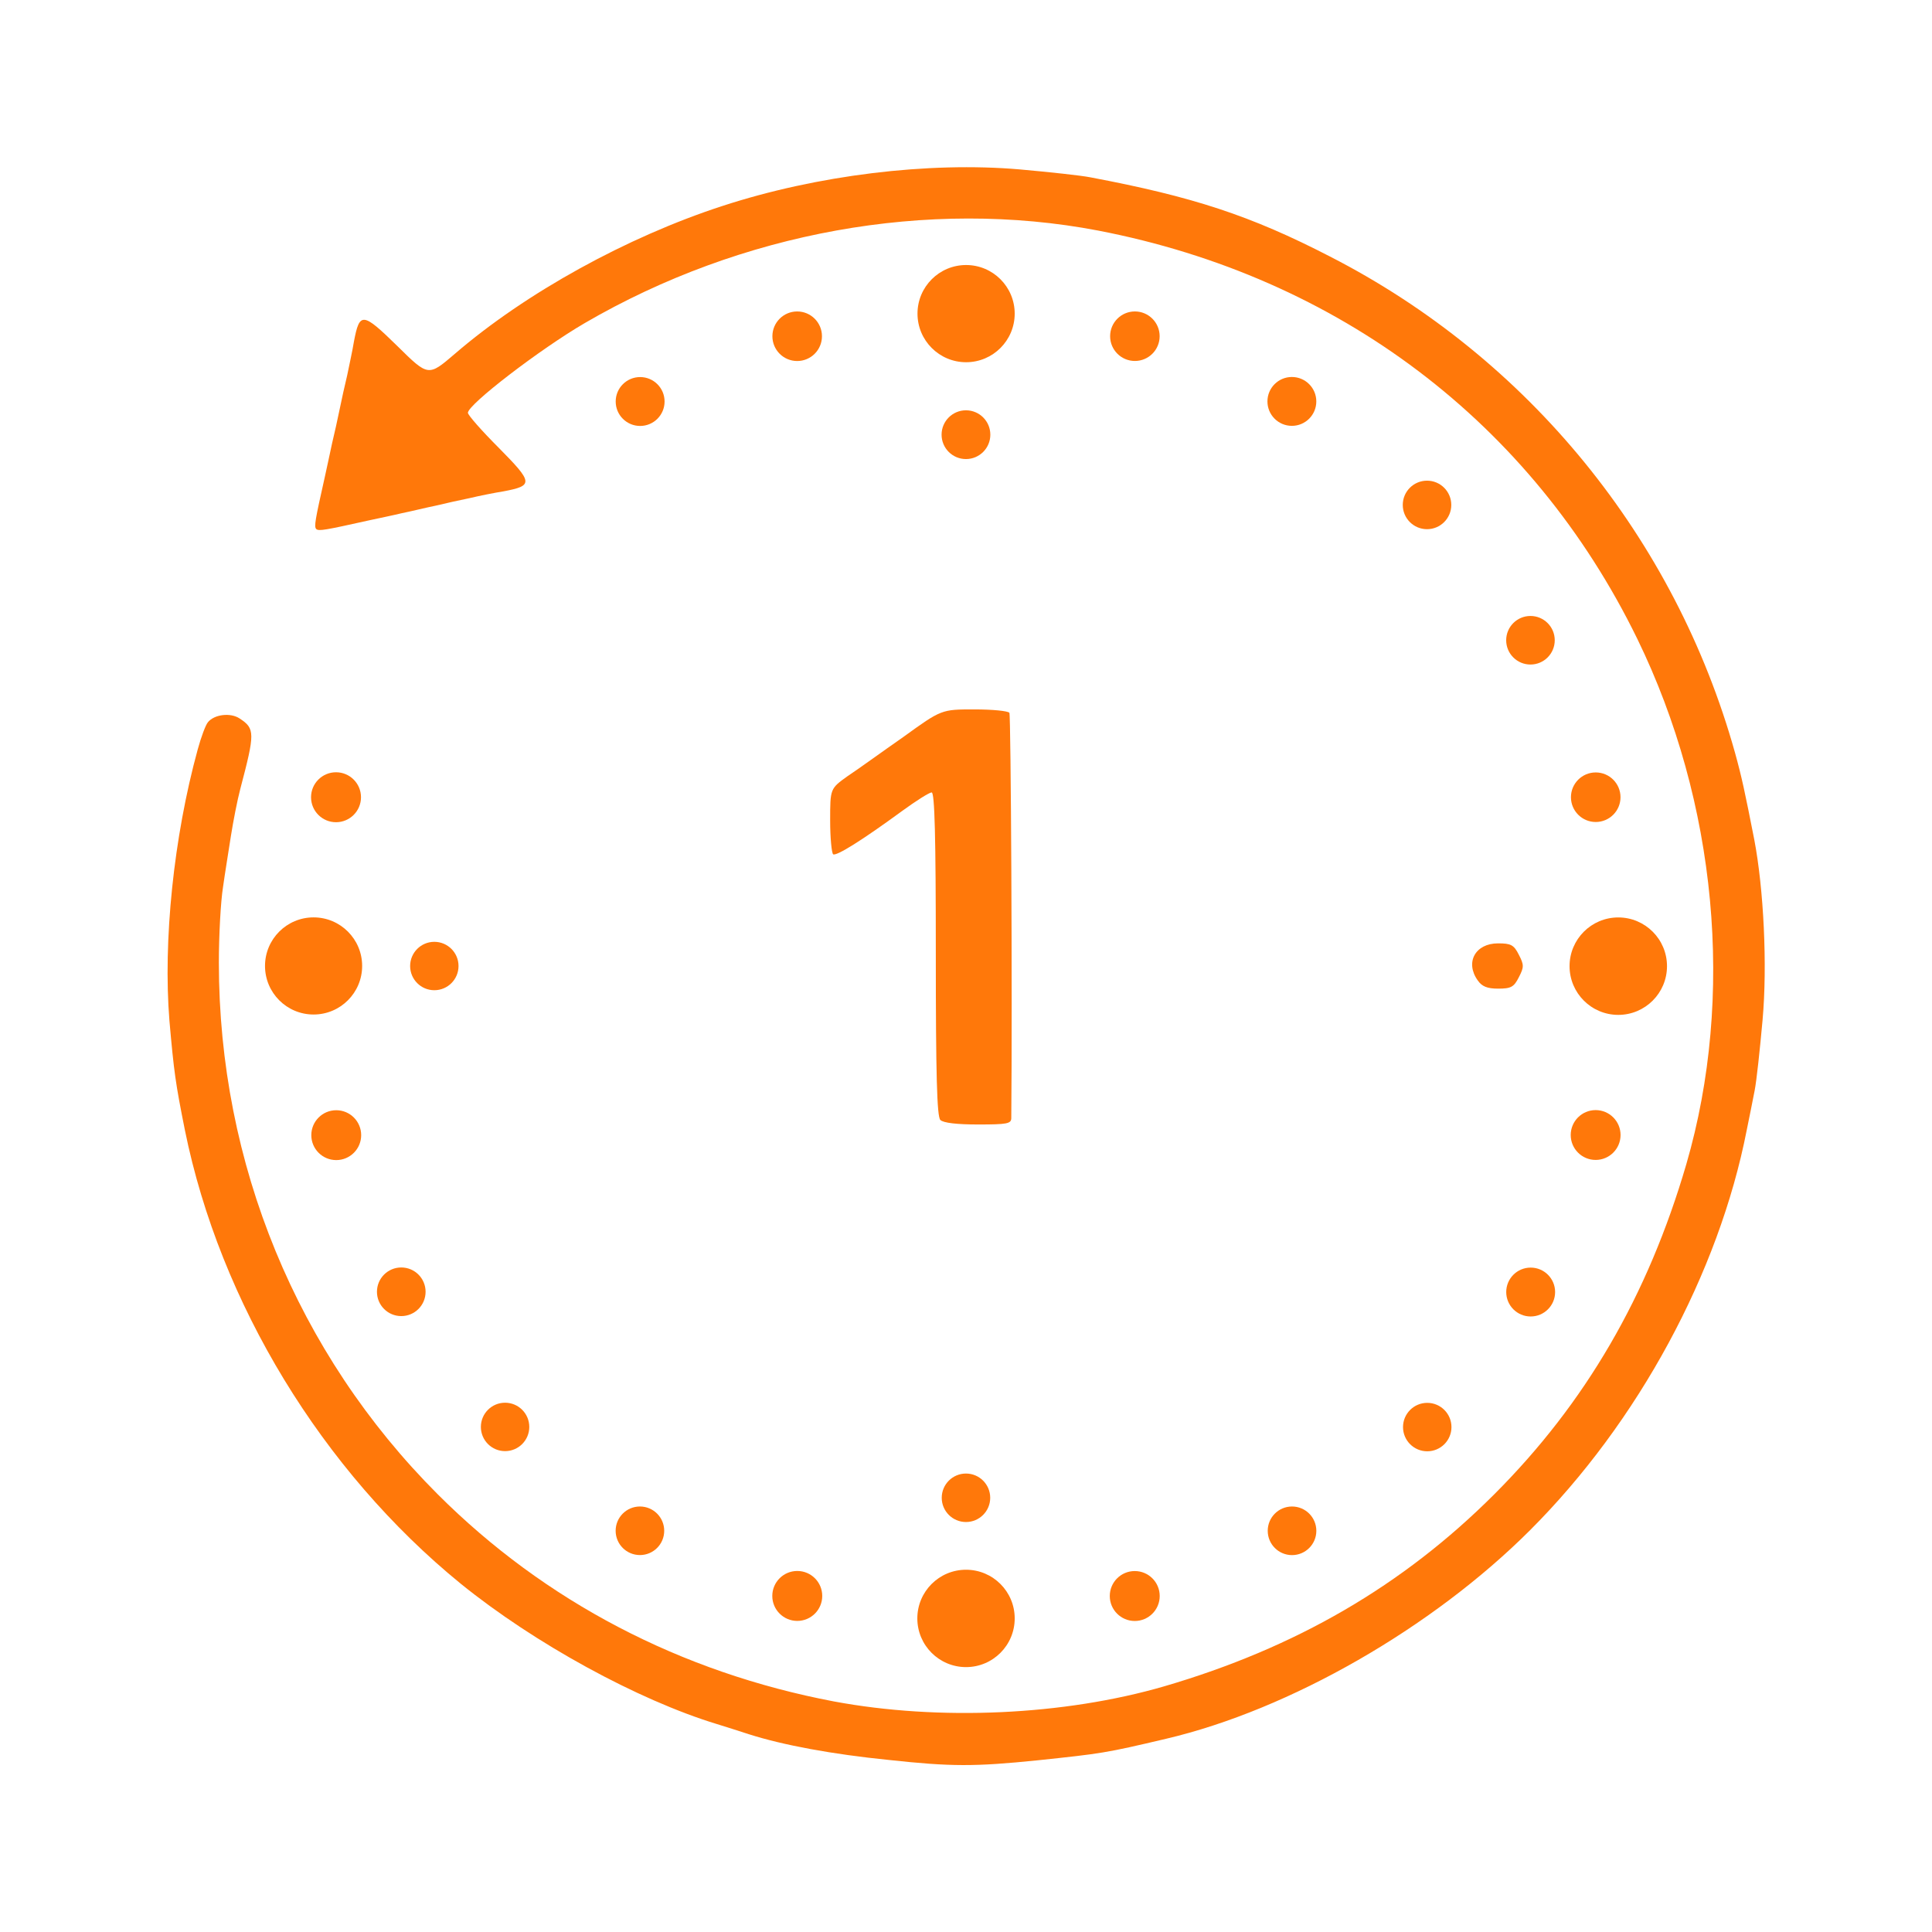 <svg xmlns="http://www.w3.org/2000/svg" width="512" height="512" viewBox="0 0 5120 5120"><g id="l5Z3VKgCgMVmlQoOiEzWV85" fill="rgb(0,0,0)" style="transform: none;"><g><path fill="#ff780a" id="pSkvZPXe0" d="M 2355 4664 c -149 -15 -279 -39 -370 -68 -27 -9 -66 -21 -85 -27 -210 -64 -484 -214 -679 -372 -367 -299 -638 -744 -731 -1202 -25 -125 -29 -154 -41 -290 -17 -211 11 -486 75 -719 9 -33 21 -65 27 -72 17 -21 60 -26 84 -10 41 27 41 38 2 186 -8 30 -19 87 -25 125 -6 39 -16 100 -21 136 -6 37 -11 127 -11 200 0 532 207 1036 580 1409 284 284 644 472 1050 549 279 52 610 37 875 -40 349 -102 633 -267 875 -509 242 -242 407 -526 509 -875 129 -444 81 -959 -130 -1392 -279 -572 -791 -959 -1429 -1082 -450 -86 -946 4 -1360 245 -120 70 -310 216 -310 238 0 6 37 48 82 93 91 92 92 100 13 115 -25 4 -65 12 -90 18 -25 5 -65 14 -90 20 -25 5 -65 15 -90 20 -25 6 -64 14 -87 19 -117 26 -133 29 -140 23 -6 -7 -3 -23 23 -139 5 -24 14 -63 19 -88 6 -25 15 -65 20 -90 5 -25 14 -65 20 -90 5 -25 14 -65 18 -90 15 -79 23 -78 115 12 82 81 82 81 152 21 188 -162 457 -310 709 -392 251 -82 546 -118 789 -97 78 7 162 16 187 21 270 51 424 101 635 210 525 269 914 746 1073 1315 18 65 26 103 51 230 25 131 35 333 22 478 -7 78 -16 162 -21 187 -5 25 -14 72 -21 105 -74 379 -288 774 -574 1060 -259 259 -637 476 -965 553 -161 38 -170 39 -340 57 -167 17 -229 17 -395 -1 z "></path><path fill="#ff780a" id="pT30Rw7Xe" d="M2689.075 4288.984 C 2689.075 4360.243 2631.308 4418.01 2560.048 4418.01 2488.789 4418.01 2431.022 4360.243 2431.022 4288.984 2431.022 4217.725 2488.789 4159.957 2560.048 4159.957 2631.308 4159.957 2689.075 4217.725 2689.075 4288.984 Z M2494.0 4401.0 "></path><path fill="#ff780a" id="ppTCvTKJC" d="M2179.021 4229.407 C 2179.021 4265.959 2149.389 4295.591 2112.836 4295.591 2076.283 4295.591 2046.651 4265.959 2046.651 4229.407 2046.651 4192.854 2076.283 4163.222 2112.836 4163.222 2149.389 4163.222 2179.021 4192.854 2179.021 4229.407 Z M2084.0 4288.0 "></path><path fill="#ff780a" id="p13u429HLv" d="M3073.367 4229.607 C 3073.367 4266.152 3043.742 4295.776 3007.198 4295.776 2970.654 4295.776 2941.029 4266.152 2941.029 4229.607 2941.029 4193.063 2970.654 4163.438 3007.198 4163.438 3043.742 4163.438 3073.367 4193.063 3073.367 4229.607 Z M2966.0 4279.0 "></path><path fill="#ff780a" id="pxDz99K66" d="M1760.24 4056.73 C 1760.24 4092.274 1731.426 4121.088 1695.882 4121.088 1660.339 4121.088 1631.524 4092.274 1631.524 4056.73 1631.524 4021.186 1660.339 3992.372 1695.882 3992.372 1731.426 3992.372 1760.24 4021.186 1760.24 4056.73 Z M1644.0 4095.0 "></path><path fill="#ff780a" id="p1G4BerCMb" d="M3488.436 4056.798 C 3488.436 4092.374 3459.596 4121.214 3424.021 4121.214 3388.445 4121.214 3359.605 4092.374 3359.605 4056.798 3359.605 4021.222 3388.445 3992.383 3424.021 3992.383 3459.596 3992.383 3488.436 4021.222 3488.436 4056.798 Z M3376.0 4101.0 "></path><path fill="#ff780a" id="pspO9fhS5" d="M2624.17 3969.278 C 2624.17 4004.757 2595.408 4033.518 2559.93 4033.518 2524.451 4033.518 2495.69 4004.757 2495.69 3969.278 2495.69 3933.799 2524.451 3905.038 2559.93 3905.038 2595.408 3905.038 2624.17 3933.799 2624.17 3969.278 Z M2527.0 4024.0 "></path><path fill="#ff780a" id="pwArSTRrz" d="M1402.661 3781.494 C 1402.661 3816.924 1373.94 3845.645 1338.51 3845.645 1303.08 3845.645 1274.358 3816.924 1274.358 3781.494 1274.358 3746.064 1303.08 3717.342 1338.51 3717.342 1373.94 3717.342 1402.661 3746.064 1402.661 3781.494 Z M1295.0 3825.0 "></path><path fill="#ff780a" id="pABvwNRjm" d="M3846.525 3781.896 C 3846.525 3817.347 3817.786 3846.086 3782.335 3846.086 3746.884 3846.086 3718.145 3817.347 3718.145 3781.896 3718.145 3746.444 3746.884 3717.705 3782.335 3717.705 3817.786 3717.705 3846.525 3746.444 3846.525 3781.896 Z M3750.0 3837.0 "></path><path fill="#ff780a" id="p85fzTcvn" d="M1127.853 3423.352 C 1127.853 3458.943 1099.001 3487.795 1063.41 3487.795 1027.819 3487.795 998.967 3458.943 998.967 3423.352 998.967 3387.761 1027.819 3358.909 1063.41 3358.909 1099.001 3358.909 1127.853 3387.761 1127.853 3423.352 Z M1023.0 3475.0 "></path><path fill="#ff780a" id="p19egCCw0O" d="M4121.197 3424.037 C 4121.197 3459.809 4092.198 3488.808 4056.426 3488.808 4020.654 3488.808 3991.654 3459.809 3991.654 3424.037 3991.654 3388.265 4020.654 3359.266 4056.426 3359.266 4092.198 3359.266 4121.197 3388.265 4121.197 3424.037 Z M4023.0 3480.0 "></path><path fill="#ff780a" id="pIwvaoPWW" d="M957.158 3008.29 C 957.158 3044.785 927.572 3074.371 891.077 3074.371 854.581 3074.371 824.996 3044.785 824.996 3008.29 824.996 2971.794 854.581 2942.209 891.077 2942.209 927.572 2942.209 957.158 2971.794 957.158 3008.29 Z M863.0 3068.0 "></path><path fill="#ff780a" id="piXUVZazW" d="M4294.653 3007.901 C 4294.653 3044.377 4265.083 3073.947 4228.607 3073.947 4192.13 3073.947 4162.56 3044.377 4162.56 3007.901 4162.56 2971.424 4192.13 2941.854 4228.607 2941.854 4265.083 2941.854 4294.653 2971.424 4294.653 3007.901 Z M4205.0 3068.0 "></path><path fill="#ff780a" id="p1D6bF2eZ1" d="M 2492 2968 c -9 -9 -12 -120 -12 -440 0 -311 -3 -428 -11 -428 -6 0 -41 22 -78 49 -108 79 -174 120 -183 115 -4 -3 -8 -43 -8 -90 0 -84 0 -84 46 -117 26 -17 92 -65 148 -104 101 -73 101 -73 188 -73 48 0 89 4 93 9 4 7 8 750 5 1074 0 15 -11 17 -88 17 -55 0 -92 -4 -100 -12 z "></path><path fill="#ff780a" id="po04o0HIv" d="M959.73 2559.863 C 959.73 2630.947 902.106 2688.571 831.022 2688.571 759.939 2688.571 702.315 2630.947 702.315 2559.863 702.315 2488.78 759.939 2431.155 831.022 2431.155 902.106 2431.155 959.73 2488.78 959.73 2559.863 Z M771.0 2673.0 "></path><path fill="#ff780a" id="pfelV8nVK" d="M4417.713 2560.424 C 4417.713 2631.733 4359.906 2689.541 4288.596 2689.541 4217.286 2689.541 4159.479 2631.733 4159.479 2560.424 4159.479 2489.114 4217.286 2431.306 4288.596 2431.306 4359.906 2431.306 4417.713 2489.114 4417.713 2560.424 Z M4243.0 2683.0 "></path><path fill="#ff780a" id="pECzMTFe6" d="M1215.132 2560.056 C 1215.132 2595.47 1186.424 2624.179 1151.009 2624.179 1115.595 2624.179 1086.886 2595.47 1086.886 2560.056 1086.886 2524.642 1115.595 2495.933 1151.009 2495.933 1186.424 2495.933 1215.132 2524.642 1215.132 2560.056 Z M1095.0 2591.0 "></path><path fill="#ff780a" id="pILaPkZoy" d="M 3916 2598 c -34 -48 -6 -98 54 -98 34 0 42 4 55 30 14 27 14 33 0 60 -13 26 -21 30 -55 30 -29 0 -43 -6 -54 -22 z "></path><path fill="#ff780a" id="p4zKL3RnP" d="M956.678 2112.771 C 956.678 2149.33 927.04 2178.967 890.481 2178.967 853.921 2178.967 824.284 2149.33 824.284 2112.771 824.284 2076.211 853.921 2046.574 890.481 2046.574 927.04 2046.574 956.678 2076.211 956.678 2112.771 Z M841.0 2154.0 "></path><path fill="#ff780a" id="p9HFwG8P3" d="M4294.515 2112.701 C 4294.515 2148.971 4265.113 2178.373 4228.844 2178.373 4192.574 2178.373 4163.172 2148.971 4163.172 2112.701 4163.172 2076.432 4192.574 2047.03 4228.844 2047.03 4265.113 2047.03 4294.515 2076.432 4294.515 2112.701 Z M4182.0 2157.0 "></path><path fill="#ff780a" id="pWQrV3xbP" d="M4120.241 1696.73 C 4120.241 1732.274 4091.427 1761.088 4055.883 1761.088 4020.339 1761.088 3991.525 1732.274 3991.525 1696.73 3991.525 1661.186 4020.339 1632.372 4055.883 1632.372 4091.427 1632.372 4120.241 1661.186 4120.241 1696.73 Z M4004.0 1735.0 "></path><path fill="#ff780a" id="pTwR0wQQm" d="M3846.045 1338.112 C 3846.045 1373.618 3817.262 1402.401 3781.757 1402.401 3746.251 1402.401 3717.468 1373.618 3717.468 1338.112 3717.468 1302.606 3746.251 1273.823 3781.757 1273.823 3817.262 1273.823 3846.045 1302.606 3846.045 1338.112 Z M3732.0 1385.0 "></path><path fill="#ff780a" id="pFrERO7zG" d="M2624.495 1151.951 C 2624.495 1187.632 2595.569 1216.557 2559.888 1216.557 2524.207 1216.557 2495.282 1187.632 2495.282 1151.951 2495.282 1116.27 2524.207 1087.345 2559.888 1087.345 2595.569 1087.345 2624.495 1116.27 2624.495 1151.951 Z M2522.0 1204.0 "></path><path fill="#ff780a" id="plkBTmmzl" d="M1761.198 1064.037 C 1761.198 1099.81 1732.199 1128.809 1696.427 1128.809 1660.654 1128.809 1631.655 1099.81 1631.655 1064.037 1631.655 1028.265 1660.654 999.266 1696.427 999.266 1732.199 999.266 1761.198 1028.265 1761.198 1064.037 Z M1663.0 1120.0 "></path><path fill="#ff780a" id="pRPRSwcJA" d="M3488.354 1063.802 C 3488.354 1099.563 3459.364 1128.554 3423.603 1128.554 3387.842 1128.554 3358.852 1099.563 3358.852 1063.802 3358.852 1028.041 3387.842 999.051 3423.603 999.051 3459.364 999.051 3488.354 1028.041 3488.354 1063.802 Z M3382.0 1114.0 "></path><path fill="#ff780a" id="payF2dnue" d="M2178.285 891.065 C 2178.285 927.339 2148.879 956.745 2112.605 956.745 2076.332 956.745 2046.926 927.339 2046.926 891.065 2046.926 854.791 2076.332 825.386 2112.605 825.386 2148.879 825.386 2178.285 854.791 2178.285 891.065 Z M2079.0 947.0 "></path><path fill="#ff780a" id="pTIwdkdAZ" d="M2689.052 831.14 C 2689.052 902.274 2631.387 959.939 2560.254 959.939 2489.121 959.939 2431.456 902.274 2431.456 831.14 2431.456 760.007 2489.121 702.342 2560.254 702.342 2631.387 702.342 2689.052 760.007 2689.052 831.14 Z M2478.0 930.0 "></path><path fill="#ff780a" id="pDiiHlM1W" d="M3073.19 890.989 C 3073.19 927.235 3043.807 956.618 3007.562 956.618 2971.316 956.618 2941.933 927.235 2941.933 890.989 2941.933 854.743 2971.316 825.36 3007.562 825.36 3043.807 825.36 3073.19 854.743 3073.19 890.989 Z M2961.0 936.0 "></path></g></g></svg>